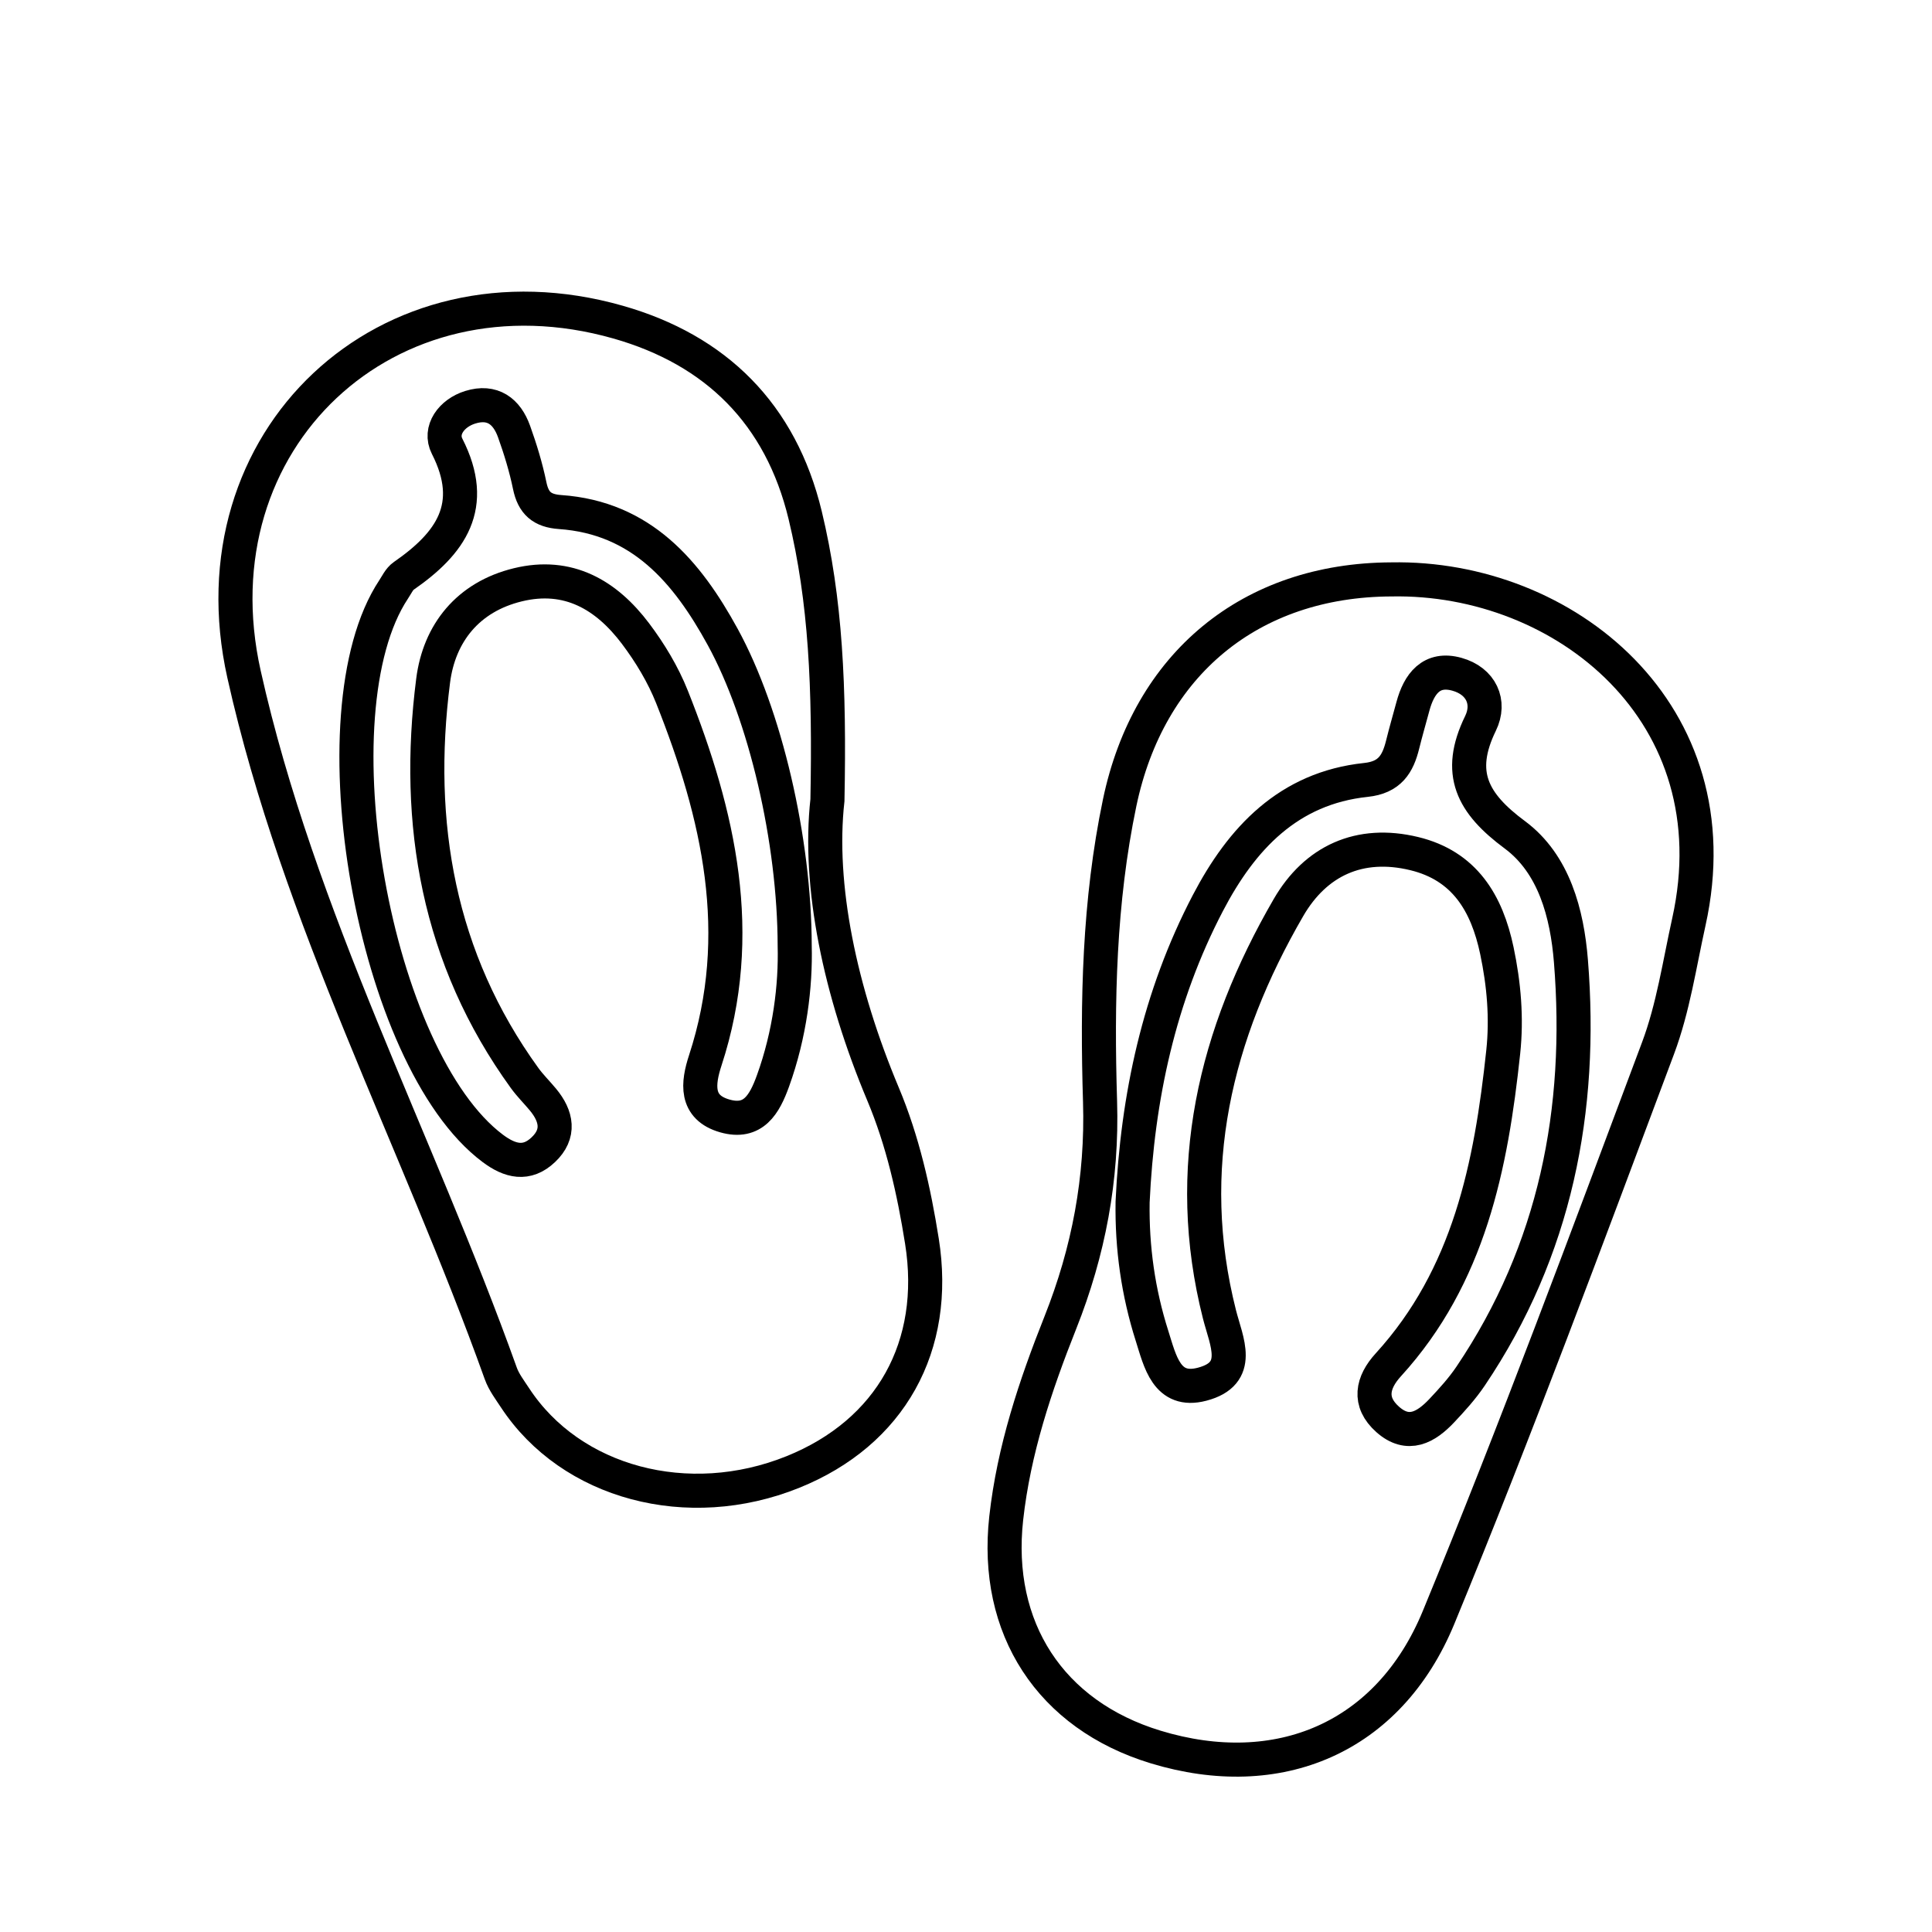 <?xml version="1.0" encoding="utf-8"?>
<!-- Generator: Adobe Illustrator 17.0.0, SVG Export Plug-In . SVG Version: 6.00 Build 0)  -->
<!DOCTYPE svg PUBLIC "-//W3C//DTD SVG 1.1//EN" "http://www.w3.org/Graphics/SVG/1.1/DTD/svg11.dtd">
<svg version="1.1" id="Layer_1" xmlns="http://www.w3.org/2000/svg" xmlns:xlink="http://www.w3.org/1999/xlink" x="0px" y="0px"
	 width="141.732px" height="141.732px" viewBox="0 0 141.732 141.732" enable-background="new 0 0 141.732 141.732"
	 xml:space="preserve">
<g>
	<path fill="none" stroke="#000000" stroke-width="2.5" stroke-miterlimit="10" d="M102.077,42.505
		c12.685-0.241,25.213,9.809,21.818,25.129c-0.687,3.101-1.152,6.3-2.258,9.252c-5.235,13.971-10.416,27.972-16.1,41.762
		c-3.661,8.883-11.778,12.247-20.76,9.512c-7.729-2.354-11.855-8.722-10.96-16.786c0.556-5.004,2.131-9.718,3.972-14.349
		c2.074-5.219,3.083-10.567,2.911-16.209c-0.224-7.338-0.077-14.671,1.436-21.915C84.262,48.72,91.728,42.543,102.077,42.505z"/>
	<path fill="none" stroke="#000000" stroke-width="2.5" stroke-miterlimit="10" d="M60.701,58.7
		c-0.698,6.256,0.911,14.018,4.077,21.557c1.446,3.443,2.266,7.095,2.856,10.803c1.223,7.679-2.278,14.028-9.471,16.928
		c-7.69,3.1-16.274,0.81-20.381-5.446c-0.379-0.578-0.816-1.15-1.045-1.789C30.593,83.604,21.9,67.367,17.901,49.462
		c-3.842-17.201,10.521-30.644,27.44-25.831c7.181,2.043,11.938,6.74,13.726,14.163C60.57,44.035,60.864,50.383,60.701,58.7z"/>
	<path fill="none" stroke="#000000" stroke-width="2.5" stroke-miterlimit="10" d="M83.088,88.179
		c0.356-7.684,1.94-15.077,5.525-21.937c2.475-4.736,5.909-8.428,11.595-9.027c1.748-0.184,2.335-1.159,2.69-2.593
		c0.232-0.939,0.503-1.868,0.754-2.802c0.446-1.657,1.355-2.877,3.23-2.355c1.772,0.493,2.488,2.047,1.728,3.604
		c-1.78,3.647-0.598,5.864,2.517,8.172c2.881,2.135,3.837,5.786,4.116,9.259c0.877,10.918-1.134,21.214-7.354,30.446
		c-0.615,0.913-1.368,1.743-2.126,2.547c-1.14,1.208-2.459,1.972-3.964,0.634c-1.447-1.287-1.129-2.713,0.046-4.001
		c5.936-6.506,7.542-14.596,8.432-22.948c0.266-2.497,0.054-4.966-0.464-7.43c-0.737-3.504-2.376-6.236-6.07-7.128
		c-4.007-0.968-7.23,0.526-9.221,3.96c-5.383,9.284-7.772,19.161-5.06,29.849c0.505,1.99,1.722,4.335-1.28,5.119
		c-2.598,0.679-3.08-1.696-3.668-3.544C83.498,94.813,83.035,91.539,83.088,88.179z"/>
	<path fill="none" stroke="#000000" stroke-width="2.5" stroke-miterlimit="10" d="M58.299,69.385
		c0.076,2.935-0.351,6.475-1.593,9.912c-0.62,1.716-1.439,3.164-3.531,2.569c-2.203-0.627-1.983-2.405-1.436-4.076
		c3.025-9.243,0.993-18.028-2.44-26.658c-0.655-1.648-1.607-3.23-2.677-4.65c-2.139-2.838-4.931-4.483-8.634-3.581
		c-3.656,0.89-5.767,3.542-6.213,7.028c-1.342,10.491,0.366,20.385,6.71,29.155c0.404,0.558,0.903,1.048,1.344,1.58
		c1.013,1.221,1.265,2.513,0.022,3.686c-1.209,1.141-2.432,0.848-3.707-0.108c-8.735-6.553-13.259-31.958-7.267-41.002
		c0.229-0.345,0.418-0.77,0.74-0.992c3.438-2.379,5.418-5.125,3.184-9.507c-0.596-1.17,0.31-2.434,1.696-2.864
		c1.63-0.506,2.68,0.293,3.212,1.774c0.465,1.297,0.873,2.627,1.15,3.974c0.264,1.288,0.905,1.846,2.229,1.939
		c5.971,0.417,9.31,4.381,11.923,9.151C56.146,52.434,58.287,61.64,58.299,69.385z"/>
</g>
</svg>
